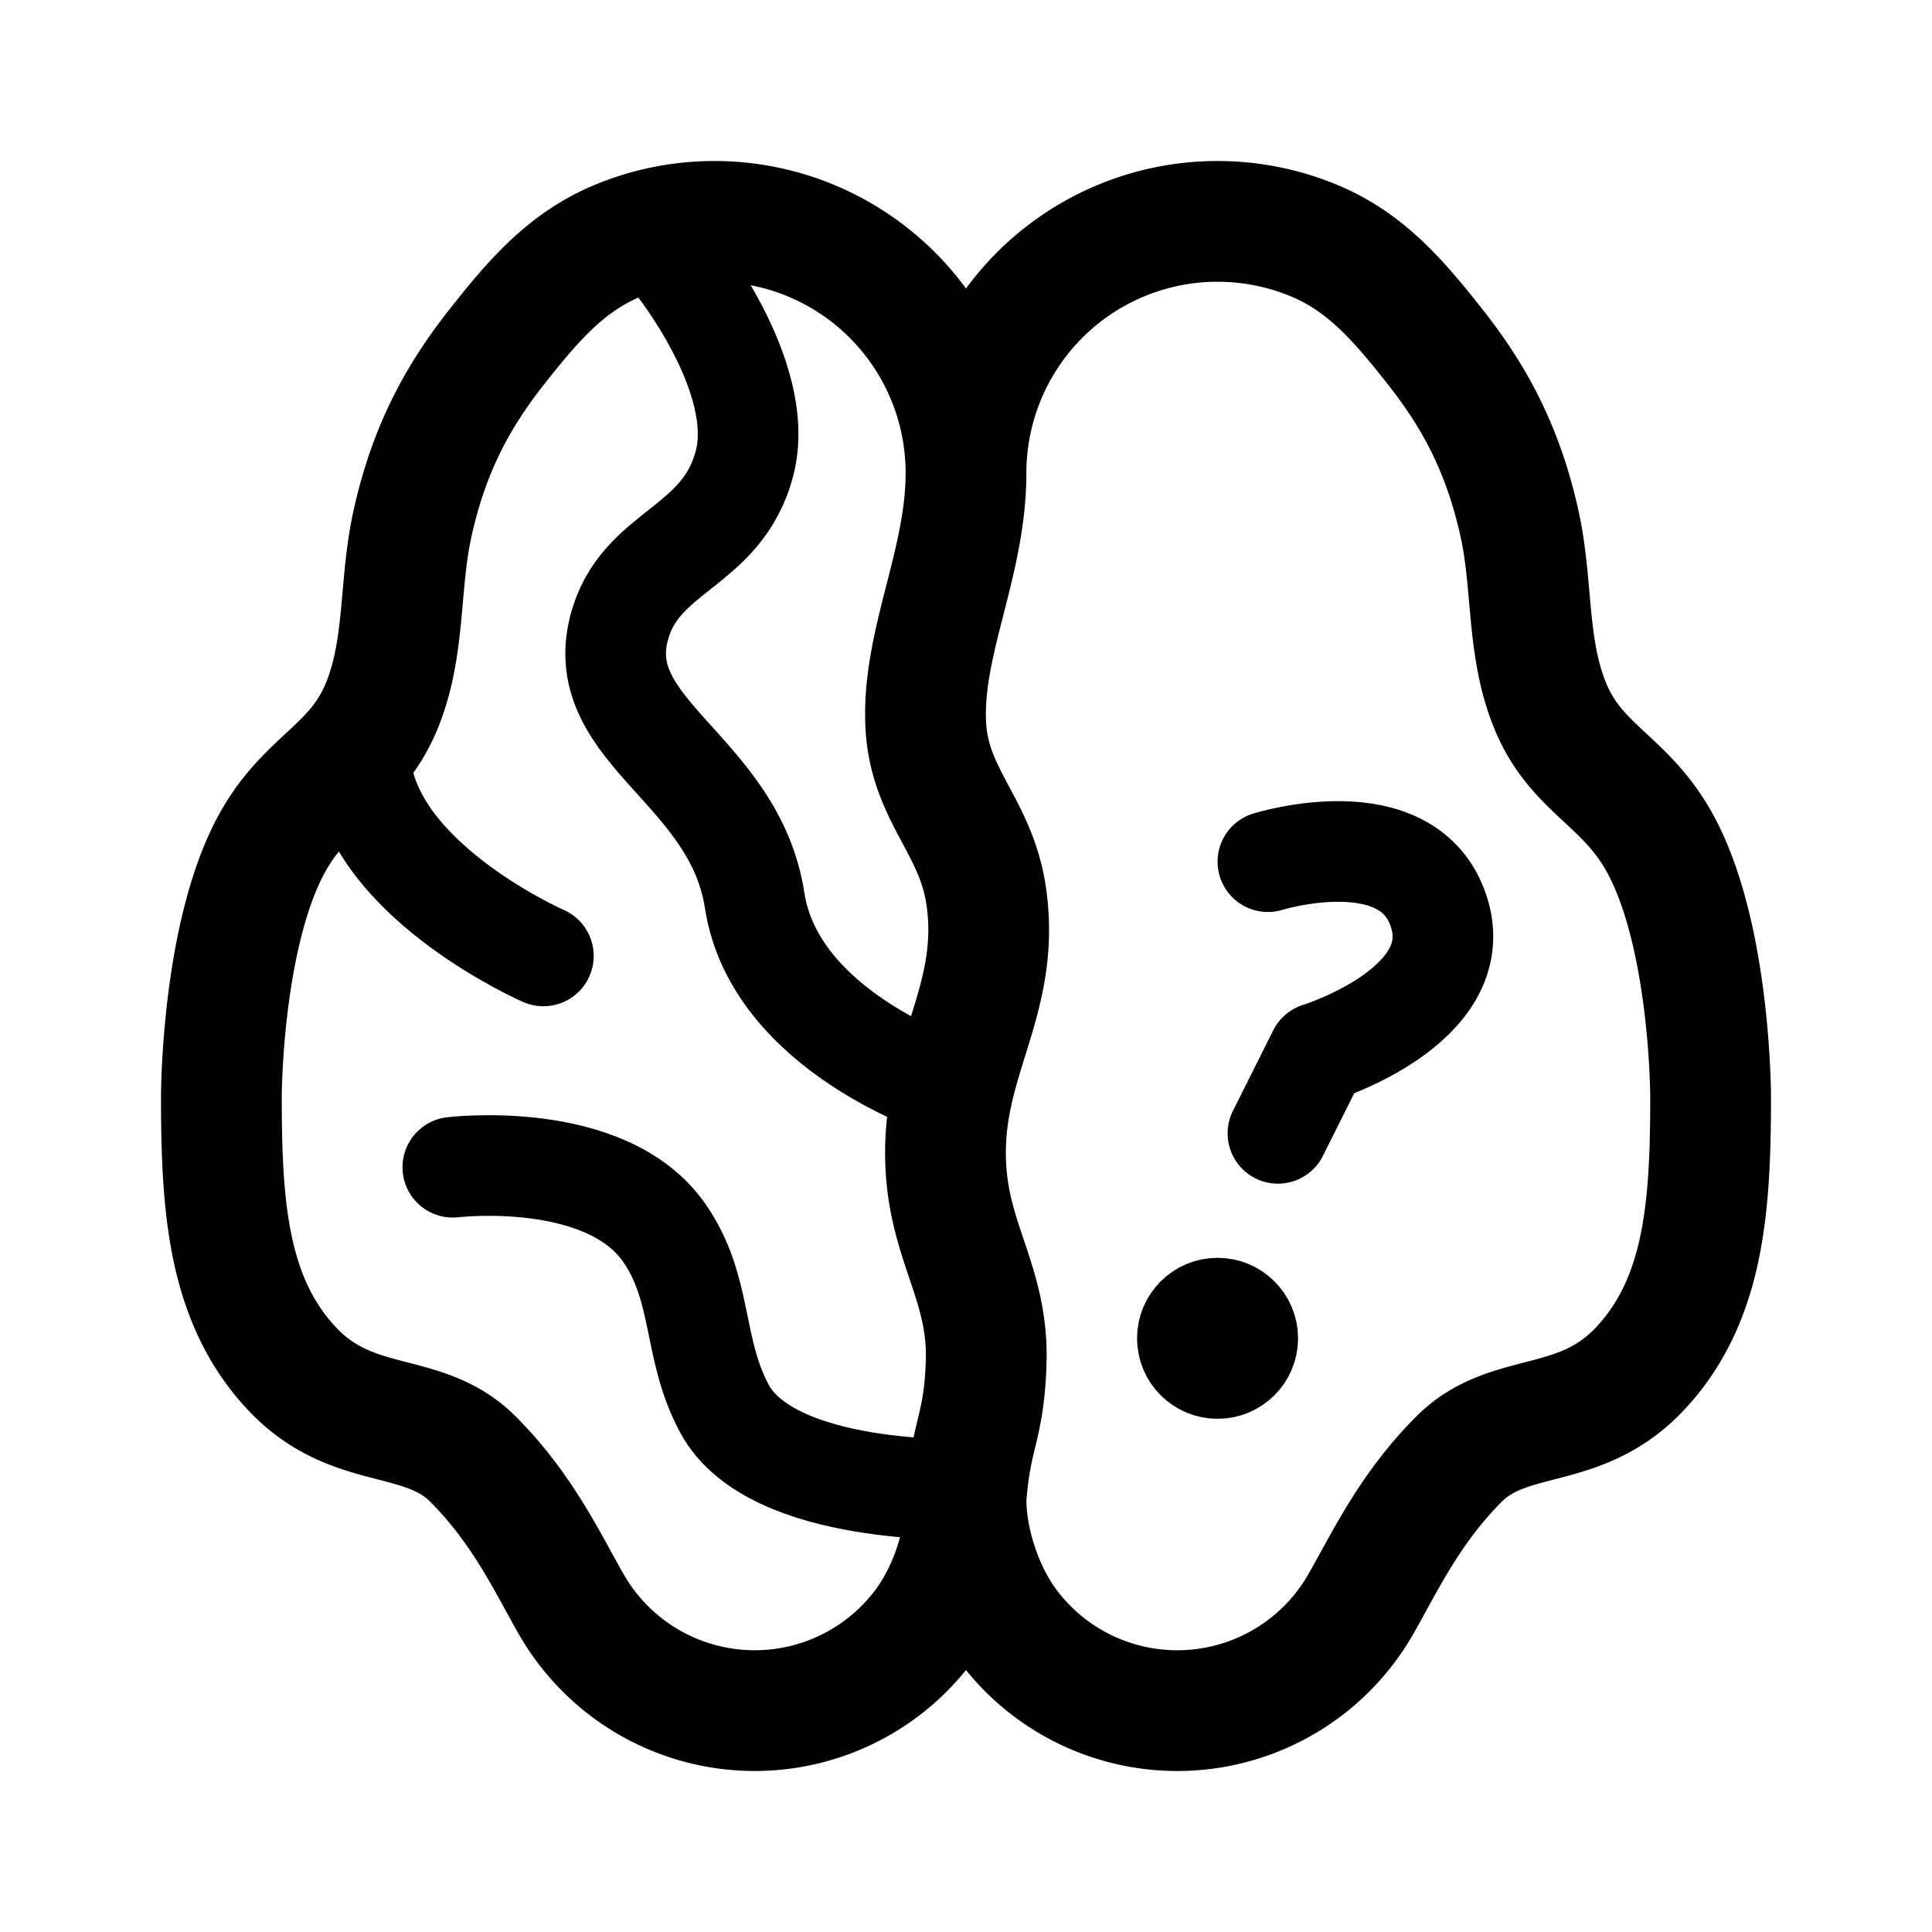 <svg width="192" height="192" viewBox="0 0 192 192" fill="none" xmlns="http://www.w3.org/2000/svg"><path d="M126 85.633s14-4.367 17 5-12 14-12 14l-4 8" stroke="#000" stroke-width="10" stroke-linecap="round" stroke-linejoin="round"/><circle cx="121" cy="133" r="4" stroke="#000" stroke-width="8" stroke-linecap="round" stroke-linejoin="round"/><path d="M67 26s9.228 11.378 7 20c-2.228 8.622-10.508 8.59-12.5 16.5-2.593 10.297 11.5 14 13.5 27S94 108 94 108m-49 8s15.18-1.841 21 6.5c3.911 5.604 2.76 11.482 6 17.5 4.684 8.698 24 8 24 8M36 77c2 11 18 18 18 18" stroke="#000" stroke-width="10" stroke-linecap="round" stroke-linejoin="round"/><path d="M96 149c0 4-1.525 9.116-4.34 12.784a20.994 20.994 0 0 1-11.225 7.5 21.001 21.001 0 0 1-23.622-9.784C54.503 155.497 52 150 47 145c-5-5-11.955-2.541-18-9-6.348-6.783-7-16-7-27m74 40c0 4 1.525 9.116 4.34 12.784a20.994 20.994 0 0 0 24.696 6.617 21.005 21.005 0 0 0 10.151-8.901C137.498 155.497 140 150 145 145c5-5 11.955-2.541 18-9 6.348-6.783 7-16 7-27m-74 40c.46-6.614 1.765-6.874 2-13.5.276-7.769-3.57-11.738-4-19.5-.588-10.643 5.56-16.455 4-27-1.03-6.965-5.663-9.968-6-17-.39-8.145 4-16 4-25m0 0a25 25 0 0 0-34.567-23.097C56.349 26.009 53.1 29.734 49.349 34.5 45.598 39.266 42.68 44.436 41 52c-1.355 6.1-.68 12.198-3 18-2.461 6.153-7.044 7.345-10.5 13-5.5 9-5.5 26-5.5 26m74-62a25 25 0 0 1 34.567-23.097c5.085 2.106 8.332 5.831 12.084 10.597 3.751 4.766 6.669 9.936 8.349 17.5 1.354 6.1.679 12.198 3 18 2.461 6.153 7.044 7.345 10.5 13 5.5 9 5.5 26 5.5 26" stroke="#000" stroke-width="12" stroke-linecap="round" stroke-linejoin="round"/></svg>